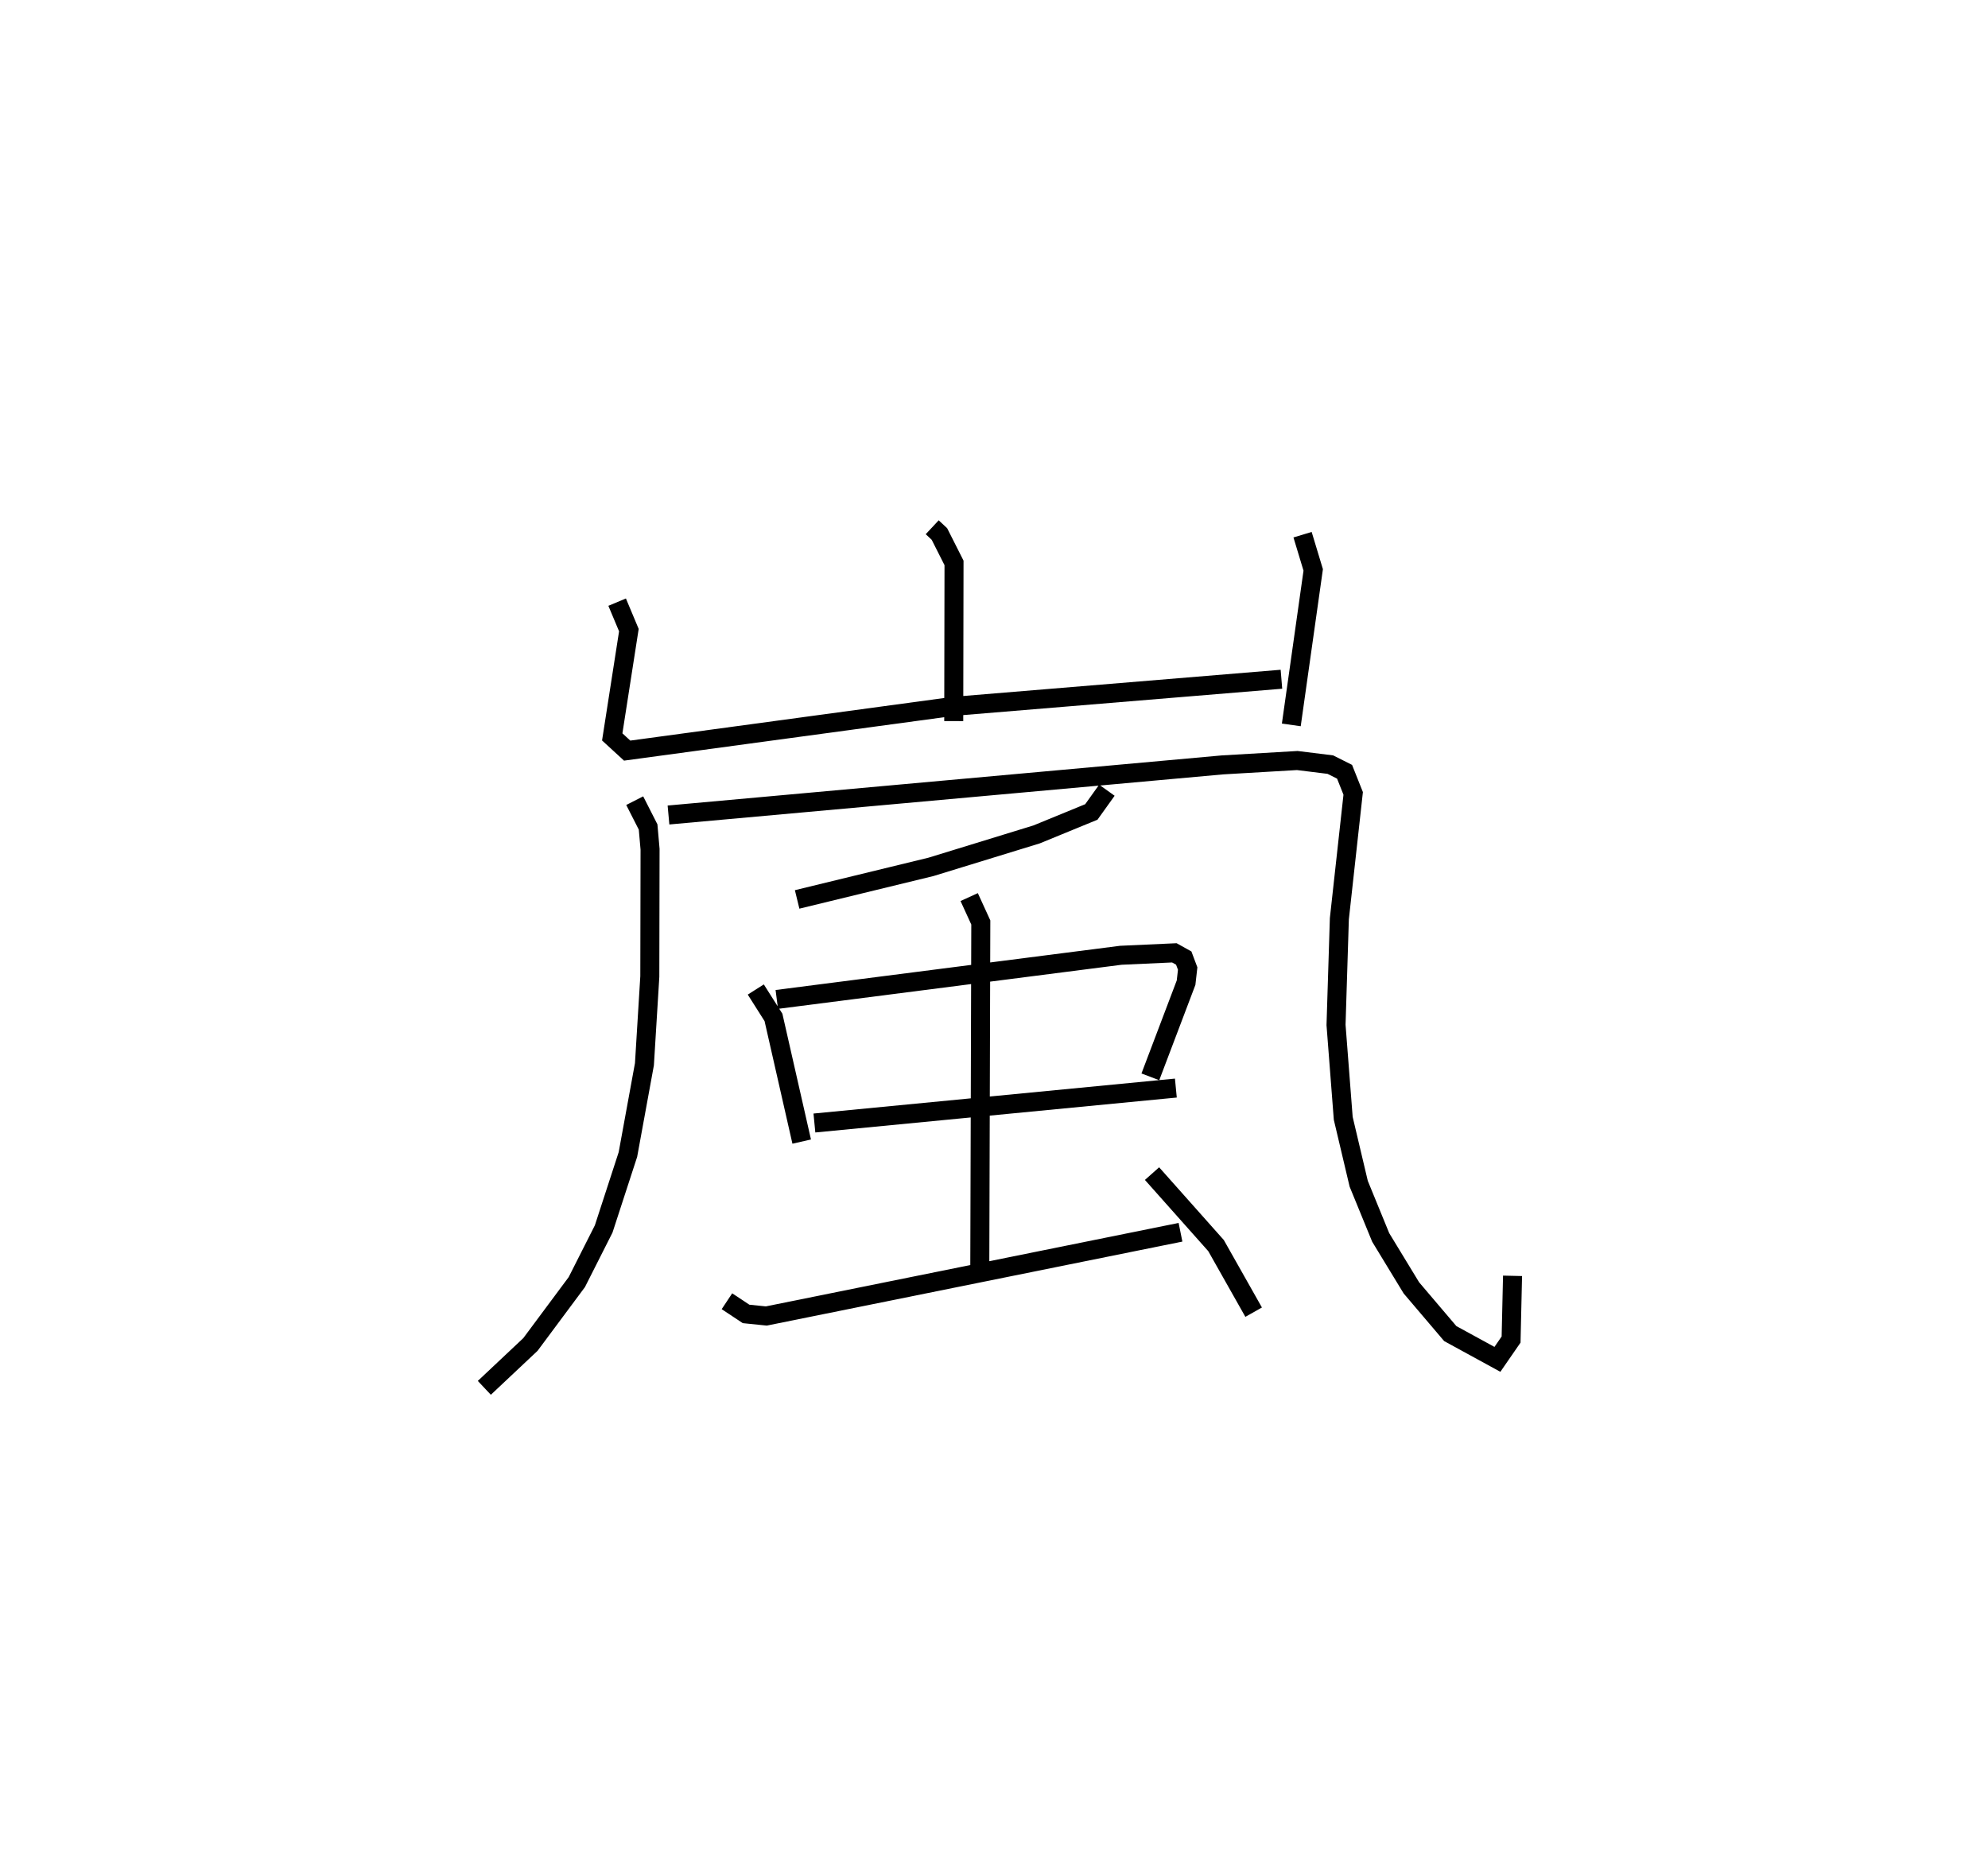 <?xml version="1.0" encoding="utf-8" ?>
<svg baseProfile="full" height="97.979" version="1.1" width="104.528" xmlns="http://www.w3.org/2000/svg" xmlns:ev="http://www.w3.org/2001/xml-events" xmlns:xlink="http://www.w3.org/1999/xlink"><defs /><rect fill="white" height="97.979" width="104.528" x="0" y="0" /><path d="M25,25 m0.0,0.0 m24.015,2.725 l0.379,0.354 0.768,1.52 l-0.015,8.319 m-17.698,-6.255 l0.617,1.471 -0.875,5.615 l0.785,0.721 17.153,-2.327 l17.248,-1.426 m1.111,-7.601 l0.56,1.853 -1.152,8.149 m-34.523,3.984 l0.704,1.384 0.103,1.171 l-0.013,6.692 -0.283,4.612 l-0.868,4.747 -1.275,3.916 l-1.412,2.793 -2.439,3.28 l-2.424,2.281 m9.683,-30.122 l29.116,-2.634 3.946,-0.231 l1.737,0.215 0.749,0.376 l0.453,1.138 -0.727,6.59 l-0.175,5.585 0.379,4.911 l0.813,3.439 1.157,2.825 l1.613,2.651 2.044,2.404 l2.479,1.355 0.719,-1.041 l0.077,-3.351 m-21.329,-25.535 l-0.818,1.143 -2.879,1.181 l-5.549,1.705 -7.041,1.713 m-2.174,4.737 l0.93,1.468 1.484,6.529 m-1.31,-7.475 l18.089,-2.322 2.815,-0.128 l0.493,0.275 0.207,0.55 l-0.084,0.743 -1.878,4.952 m-17.664,2.428 l19.005,-1.837 m-10.867,-10.043 l0.611,1.335 -0.053,18.12 m-13.295,1.797 l1.006,0.667 1.064,0.109 l21.778,-4.403 m-1.497,-3.084 l3.366,3.785 1.977,3.501 " fill="none" stroke="black" stroke-width="1" /></svg>